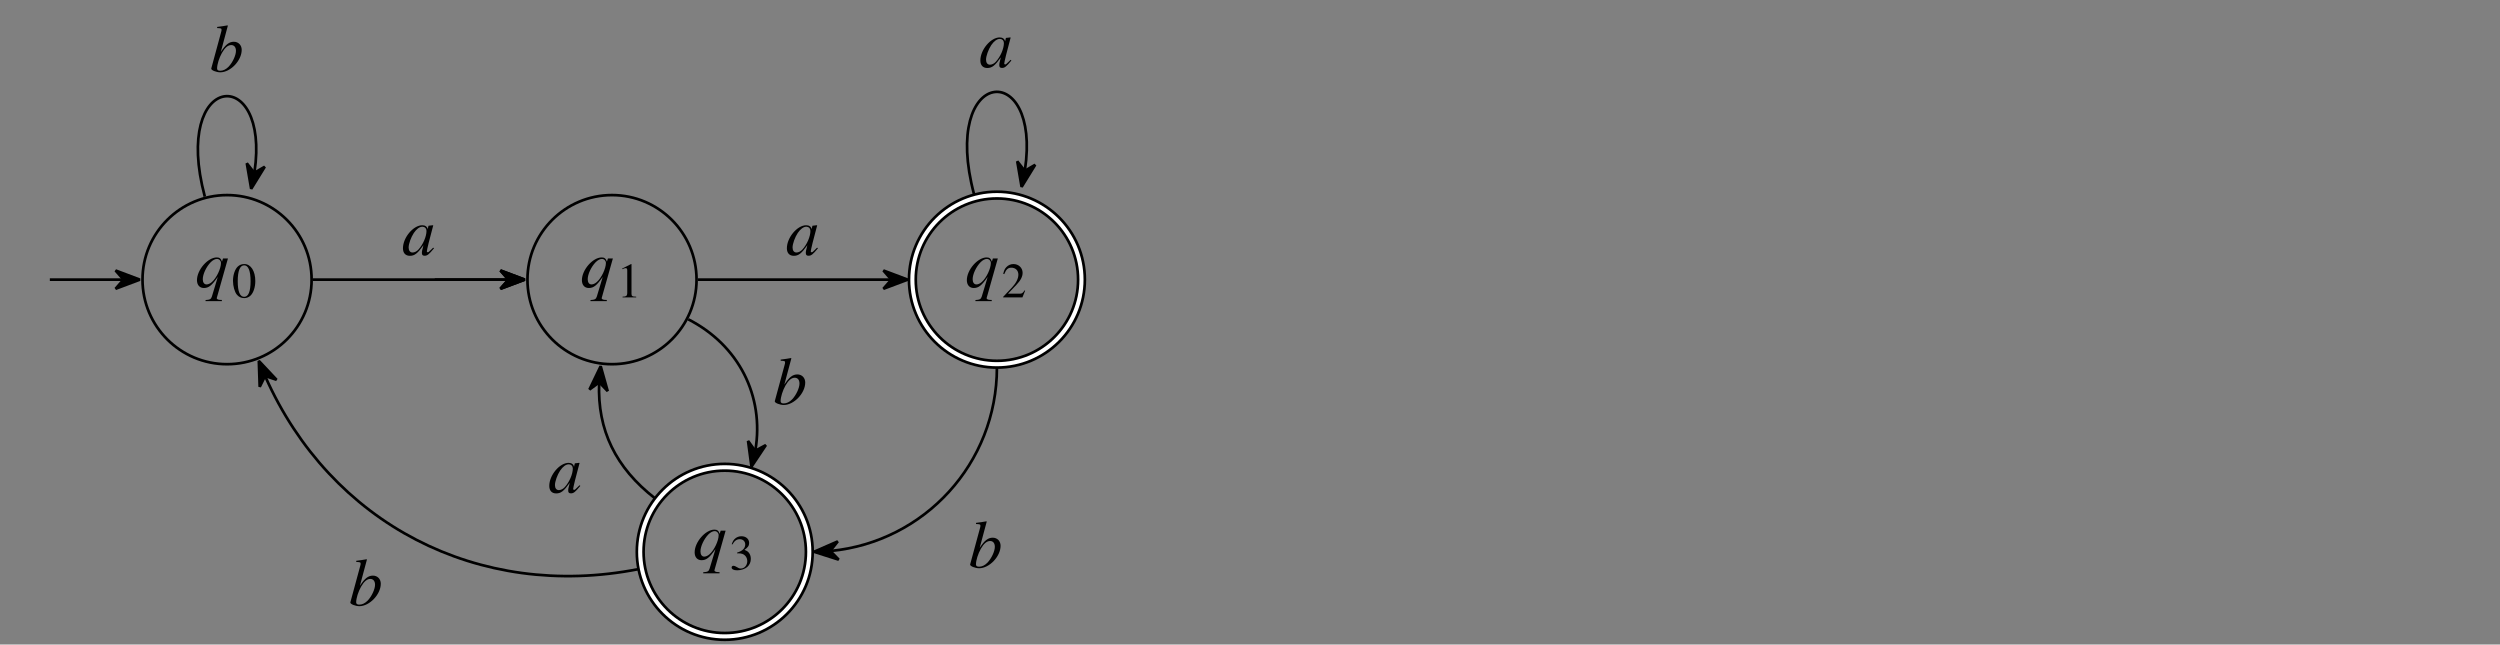 <?xml version='1.0' encoding='UTF-8'?>
<!-- This file was generated by dvisvgm 3.2.2 -->
<svg version='1.1' xmlns='http://www.w3.org/2000/svg' xmlns:xlink='http://www.w3.org/1999/xlink' width='368.204pt' height='94.925pt' viewBox='-.5 -94.425 368.204 94.925'>
<rect x="-.5" y="-94.425" width="368.204" height="94.925" fill="#808080" stroke="none"/>
<defs>
<path id='g5-48' d='m3.462-2.4c0-1.491-.662-2.516-1.615-2.516c-.4 0-.705 .124-.975 .378c-.422 .407-.698 1.244-.698 2.095c0 .793 .24 1.644 .582 2.051c.269 .32 .64 .495 1.062 .495c.371 0 .684-.124 .945-.378c.422-.4 .698-1.244 .698-2.124zm-.698 .015c0 1.52-.32 2.298-.945 2.298s-.945-.778-.945-2.291c0-1.542 .327-2.349 .953-2.349c.611 0 .938 .822 .938 2.342z'/>
<path id='g5-49' d='m2.865 0v-.109c-.575-.007-.691-.08-.691-.429v-4.364l-.058-.015l-1.309 .662v.102c.087-.036 .167-.065 .196-.08c.131-.051 .255-.08 .327-.08c.153 0 .218 .109 .218 .342v3.295c0 .24-.058 .407-.175 .473c-.109 .065-.211 .087-.516 .095v.109h2.007z'/>
<path id='g5-50' d='m3.455-.996l-.095-.036c-.269 .415-.364 .48-.691 .48h-1.738l1.222-1.28c.647-.676 .931-1.229 .931-1.796c0-.727-.589-1.287-1.345-1.287c-.4 0-.778 .16-1.047 .451c-.233 .247-.342 .48-.465 .996l.153 .036c.291-.713 .553-.945 1.055-.945c.611 0 1.025 .415 1.025 1.025c0 .567-.335 1.244-.945 1.891l-1.295 1.375v.087h2.836l.4-.996z'/>
<path id='g5-51' d='m3.142-1.593c0-.371-.116-.713-.327-.938c-.145-.16-.284-.247-.604-.385c.502-.342 .684-.611 .684-1.004c0-.589-.465-.996-1.135-.996c-.364 0-.684 .124-.945 .356c-.218 .196-.327 .385-.487 .822l.109 .029c.298-.531 .625-.771 1.084-.771c.473 0 .8 .32 .8 .778c0 .262-.109 .524-.291 .705c-.218 .218-.422 .327-.916 .502v.095c.429 0 .596 .015 .771 .08c.451 .16 .735 .575 .735 1.076c0 .611-.415 1.084-.953 1.084c-.196 0-.342-.051-.611-.225c-.218-.131-.342-.182-.465-.182c-.167 0-.276 .102-.276 .255c0 .255 .313 .415 .822 .415c.56 0 1.135-.189 1.476-.487s.531-.72 .531-1.207z'/>
<path id='g4-48' d='m4.742-.996l-.12-.1l-.279 .279c-.309 .319-.428 .408-.518 .408c-.08 0-.139-.06-.139-.13c0-.199 .418-1.913 .887-3.616c.03-.1 .04-.12 .06-.209l-.07-.03l-.608 .07l-.03 .03l-.11 .478c-.08-.369-.369-.578-.797-.578c-1.325 0-2.849 1.813-2.849 3.397c0 .697 .379 1.106 1.016 1.106c.697 0 1.126-.329 2.002-1.564c-.209 .817-.229 .897-.229 1.146c0 .289 .12 .408 .399 .408c.399 0 .638-.189 1.385-1.096zm-1.106-2.57c0 .837-.508 2.012-1.186 2.75c-.239 .269-.578 .438-.867 .438c-.359 0-.578-.279-.578-.737c0-.538 .349-1.514 .767-2.142c.399-.588 .847-.917 1.255-.917c.02 0 .03 0 .05 0c.339 .02 .558 .259 .558 .608z'/>
<path id='g4-49' d='m4.712-3.198c0-.697-.488-1.196-1.156-1.196c-.697 0-1.215 .408-1.923 1.504l1.036-3.866l-.05-.05c-.498 .09-.857 .149-1.524 .229v.169c.588 .02 .648 .05 .648 .269c0 .09-.02 .199-.09 .428l-.05 .189l-.02 .07l-1.355 4.991v.04c0 .229 .757 .528 1.325 .528c1.504 0 3.158-1.733 3.158-3.308zm-.847 .149c0 .658-.498 1.724-1.096 2.341c-.369 .379-.797 .588-1.225 .588c-.309 0-.458-.11-.458-.339c0-.598 .299-1.554 .717-2.301c.438-.767 .887-1.146 1.365-1.146c.438 0 .697 .329 .697 .857z'/>
<path id='g4-64' d='m3.915 2.042v-.179h-.169c-.369 0-.568-.1-.588-.249c0-.03 .01-.07 .04-.149l1.614-5.709h-.727l-.149 .468c-.159-.458-.359-.618-.767-.618c-1.325 0-2.919 1.833-2.919 3.347c0 .707 .389 1.156 1.016 1.156c.707 0 1.166-.359 2.052-1.634l-.867 2.879c-.13 .399-.289 .488-.936 .528v.159h2.401zm-.13-5.619c0 .827-.658 2.212-1.335 2.8c-.259 .229-.538 .359-.787 .359c-.349 0-.558-.299-.558-.767c0-.737 .518-1.833 1.166-2.501c.309-.309 .638-.488 .927-.488c.329 0 .588 .269 .588 .598z'/>
</defs>
<g id='page58'>
<path d='m45.395-53.238c0-6.879-5.574-12.453-12.453-12.453c-6.875 0-12.453 5.574-12.453 12.453c0 6.879 5.578 12.453 12.453 12.453c6.879 0 12.453-5.574 12.453-12.453z' stroke='currentColor' fill='none' stroke-width='.399' stroke-miterlimit='10'/>
<g fill='currentColor' transform='translate(-4.832 1.123)'>
<use x='33.092' y='-53.239' xlink:href='#g4-64'/>
<use x='38.472' y='-51.744' xlink:href='#g5-48'/>
</g>
<path d='m6.84-53.238h10.754' stroke='currentColor' fill='none' stroke-width='.399' stroke-miterlimit='10'/>
<path d='m20.09-53.238l-3.57-1.348l1.176 1.348l-1.176 1.344z'/>
<path d='m20.09-53.238l-3.57-1.348l1.176 1.348l-1.176 1.344z' stroke='currentColor' fill='none' stroke-width='.399' stroke-miterlimit='10' stroke-linejoin='bevel'/>
<path d='m102.09-53.238c0-6.879-5.574-12.453-12.453-12.453s-12.453 5.574-12.453 12.453c0 6.879 5.574 12.453 12.453 12.453s12.453-5.574 12.453-12.453z' stroke='currentColor' fill='none' stroke-width='.399' stroke-miterlimit='10'/>
<g fill='currentColor' transform='translate(51.862 1.123)'>
<use x='33.092' y='-53.239' xlink:href='#g4-64'/>
<use x='38.472' y='-51.744' xlink:href='#g5-49'/>
</g>
<path d='m63.535-53.238h10.754' stroke='currentColor' fill='none' stroke-width='.399' stroke-miterlimit='10'/>
<path d='m76.785-53.238l-3.574-1.348l1.176 1.348l-1.176 1.344z'/>
<g fill='none' stroke-miterlimit='10'>
<path d='m76.785-53.238l-3.574-1.348l1.176 1.348l-1.176 1.344z' stroke='currentColor' stroke-width='.399' stroke-linejoin='bevel'/>
<path d='m158.781-53.238c0-6.879-5.574-12.453-12.453-12.453c-6.875 0-12.453 5.574-12.453 12.453c0 6.879 5.578 12.453 12.453 12.453c6.879 0 12.453-5.574 12.453-12.453z' stroke='currentColor' stroke-width='1.395'/>
<path d='m158.781-53.238c0-6.879-5.574-12.453-12.453-12.453c-6.875 0-12.453 5.574-12.453 12.453c0 6.879 5.578 12.453 12.453 12.453c6.879 0 12.453-5.574 12.453-12.453z' stroke='#fff' stroke-width='.598'/>
</g>
<g fill='currentColor' transform='translate(108.556 1.123)'>
<use x='33.092' y='-53.239' xlink:href='#g4-64'/>
<use x='38.472' y='-51.744' xlink:href='#g5-50'/>
</g>
<path d='m118.695-13.148c0-6.879-5.578-12.457-12.453-12.457c-6.879 0-12.453 5.578-12.453 12.457c0 6.875 5.574 12.453 12.453 12.453c6.875 0 12.453-5.578 12.453-12.453z' stroke='currentColor' fill='none' stroke-width='1.395' stroke-miterlimit='10'/>
<path d='m118.695-13.148c0-6.879-5.578-12.457-12.453-12.457c-6.879 0-12.453 5.578-12.453 12.457c0 6.875 5.574 12.453 12.453 12.453c6.875 0 12.453-5.578 12.453-12.453z' stroke='#fff' fill='none' stroke-width='.598' stroke-miterlimit='10'/>
<g fill='currentColor' transform='translate(68.467 41.212)'>
<use x='33.092' y='-53.239' xlink:href='#g4-64'/>
<use x='38.472' y='-51.744' xlink:href='#g5-51'/>
</g>
<path d='m45.594-53.238h28.695' stroke='currentColor' fill='none' stroke-width='.399' stroke-miterlimit='10'/>
<path d='m76.785-53.238l-3.574-1.348l1.176 1.348l-1.176 1.344z'/>
<path d='m76.785-53.238l-3.574-1.348l1.176 1.348l-1.176 1.344z' stroke='currentColor' fill='none' stroke-width='.399' stroke-miterlimit='10' stroke-linejoin='bevel'/>
<g fill='currentColor' transform='translate(25.607 -3.619)'>
<use x='33.072' y='-53.239' xlink:href='#g4-48'/>
</g>
<path d='m29.668-65.461c-4.941-18.445 9.695-19.648 7.312-3.617' stroke='currentColor' fill='none' stroke-width='.399' stroke-miterlimit='10'/>
<path d='m36.496-66.617l2-3.25l-1.547 .898l-1.098-1.41z'/>
<path d='m36.496-66.617l2-3.25l-1.547 .898l-1.098-1.41z' stroke='currentColor' fill='none' stroke-width='.398' stroke-miterlimit='10' stroke-linejoin='bevel'/>
<g fill='currentColor' transform='translate(-2.795 -30.642)'>
<use x='33.182' y='-53.239' xlink:href='#g4-49'/>
</g>
<path d='m102.289-53.238h28.395' stroke='currentColor' fill='none' stroke-width='.399' stroke-miterlimit='10'/>
<path d='m133.18-53.238l-3.57-1.348l1.172 1.348l-1.172 1.344z'/>
<path d='m133.18-53.238l-3.57-1.348l1.172 1.348l-1.172 1.344z' stroke='currentColor' fill='none' stroke-width='.399' stroke-miterlimit='10' stroke-linejoin='bevel'/>
<g fill='currentColor' transform='translate(82.152 -3.619)'>
<use x='33.072' y='-53.239' xlink:href='#g4-48'/>
</g>
<path d='m142.976-65.75c-5.066-18.91 9.977-20.117 7.473-3.613' stroke='currentColor' fill='none' stroke-width='.399' stroke-miterlimit='10'/>
<path d='m149.964-66.902l2-3.25l-1.543 .895l-1.098-1.41z'/>
<path d='m149.964-66.902l2-3.25l-1.543 .895l-1.098-1.41z' stroke='currentColor' fill='none' stroke-width='.398' stroke-miterlimit='10' stroke-linejoin='bevel'/>
<g fill='currentColor' transform='translate(110.648 -31.28)'>
<use x='33.072' y='-53.239' xlink:href='#g4-48'/>
</g>
<path d='m146.328-40.285c0 14.113-10.688 25.656-24.442 27.004' stroke='currentColor' fill='none' stroke-width='.399' stroke-miterlimit='10'/>
<path d='m119.391-13.16l3.637 1.16l-1.242-1.285l1.105-1.402z'/>
<path d='m119.391-13.16l3.637 1.16l-1.242-1.285l1.105-1.402z' stroke='currentColor' fill='none' stroke-width='.398' stroke-miterlimit='10' stroke-linejoin='bevel'/>
<g fill='currentColor' transform='translate(108.974 42.4)'>
<use x='33.182' y='-53.239' xlink:href='#g4-49'/>
</g>
<path d='m95.965-21.035c-5.797-4.516-8.488-10.043-8.223-16.969' stroke='currentColor' fill='none' stroke-width='.399' stroke-miterlimit='10'/>
<path d='m87.969-40.496l-1.652 3.441l1.445-1.055l1.238 1.289z'/>
<path d='m87.969-40.496l-1.652 3.441l1.445-1.055l1.238 1.289z' stroke='currentColor' fill='none' stroke-width='.398' stroke-miterlimit='10' stroke-linejoin='bevel'/>
<g fill='currentColor' transform='translate(47.157 31.376)'>
<use x='33.072' y='-53.239' xlink:href='#g4-48'/>
</g>
<path d='m100.859-47.398c7.461 3.812 11.223 11.316 9.898 19.27' stroke='currentColor' fill='none' stroke-width='.399' stroke-miterlimit='10'/>
<path d='m110.179-25.695l2.117-3.176l-1.574 .84l-1.047-1.449z'/>
<path d='m110.179-25.695l2.117-3.176l-1.574 .84l-1.047-1.449z' stroke='currentColor' fill='none' stroke-width='.398' stroke-miterlimit='10' stroke-linejoin='bevel'/>
<g fill='currentColor' transform='translate(80.202 18.353)'>
<use x='33.182' y='-53.239' xlink:href='#g4-49'/>
</g>
<path d='m93.543-10.605c-23.582 4.649-45.359-6.707-54.965-28.355' stroke='currentColor' fill='none' stroke-width='.399' stroke-miterlimit='10'/>
<path d='m37.621-41.27l.129 3.816l.793-1.602l1.691 .566z'/>
<path d='m37.621-41.27l.129 3.816l.793-1.602l1.691 .566z' stroke='currentColor' fill='none' stroke-width='.398' stroke-miterlimit='10' stroke-linejoin='bevel'/>
<g fill='currentColor' transform='translate(17.69 47.986)'>
<use x='33.182' y='-53.239' xlink:href='#g4-49'/>
</g>
</g>
</svg>